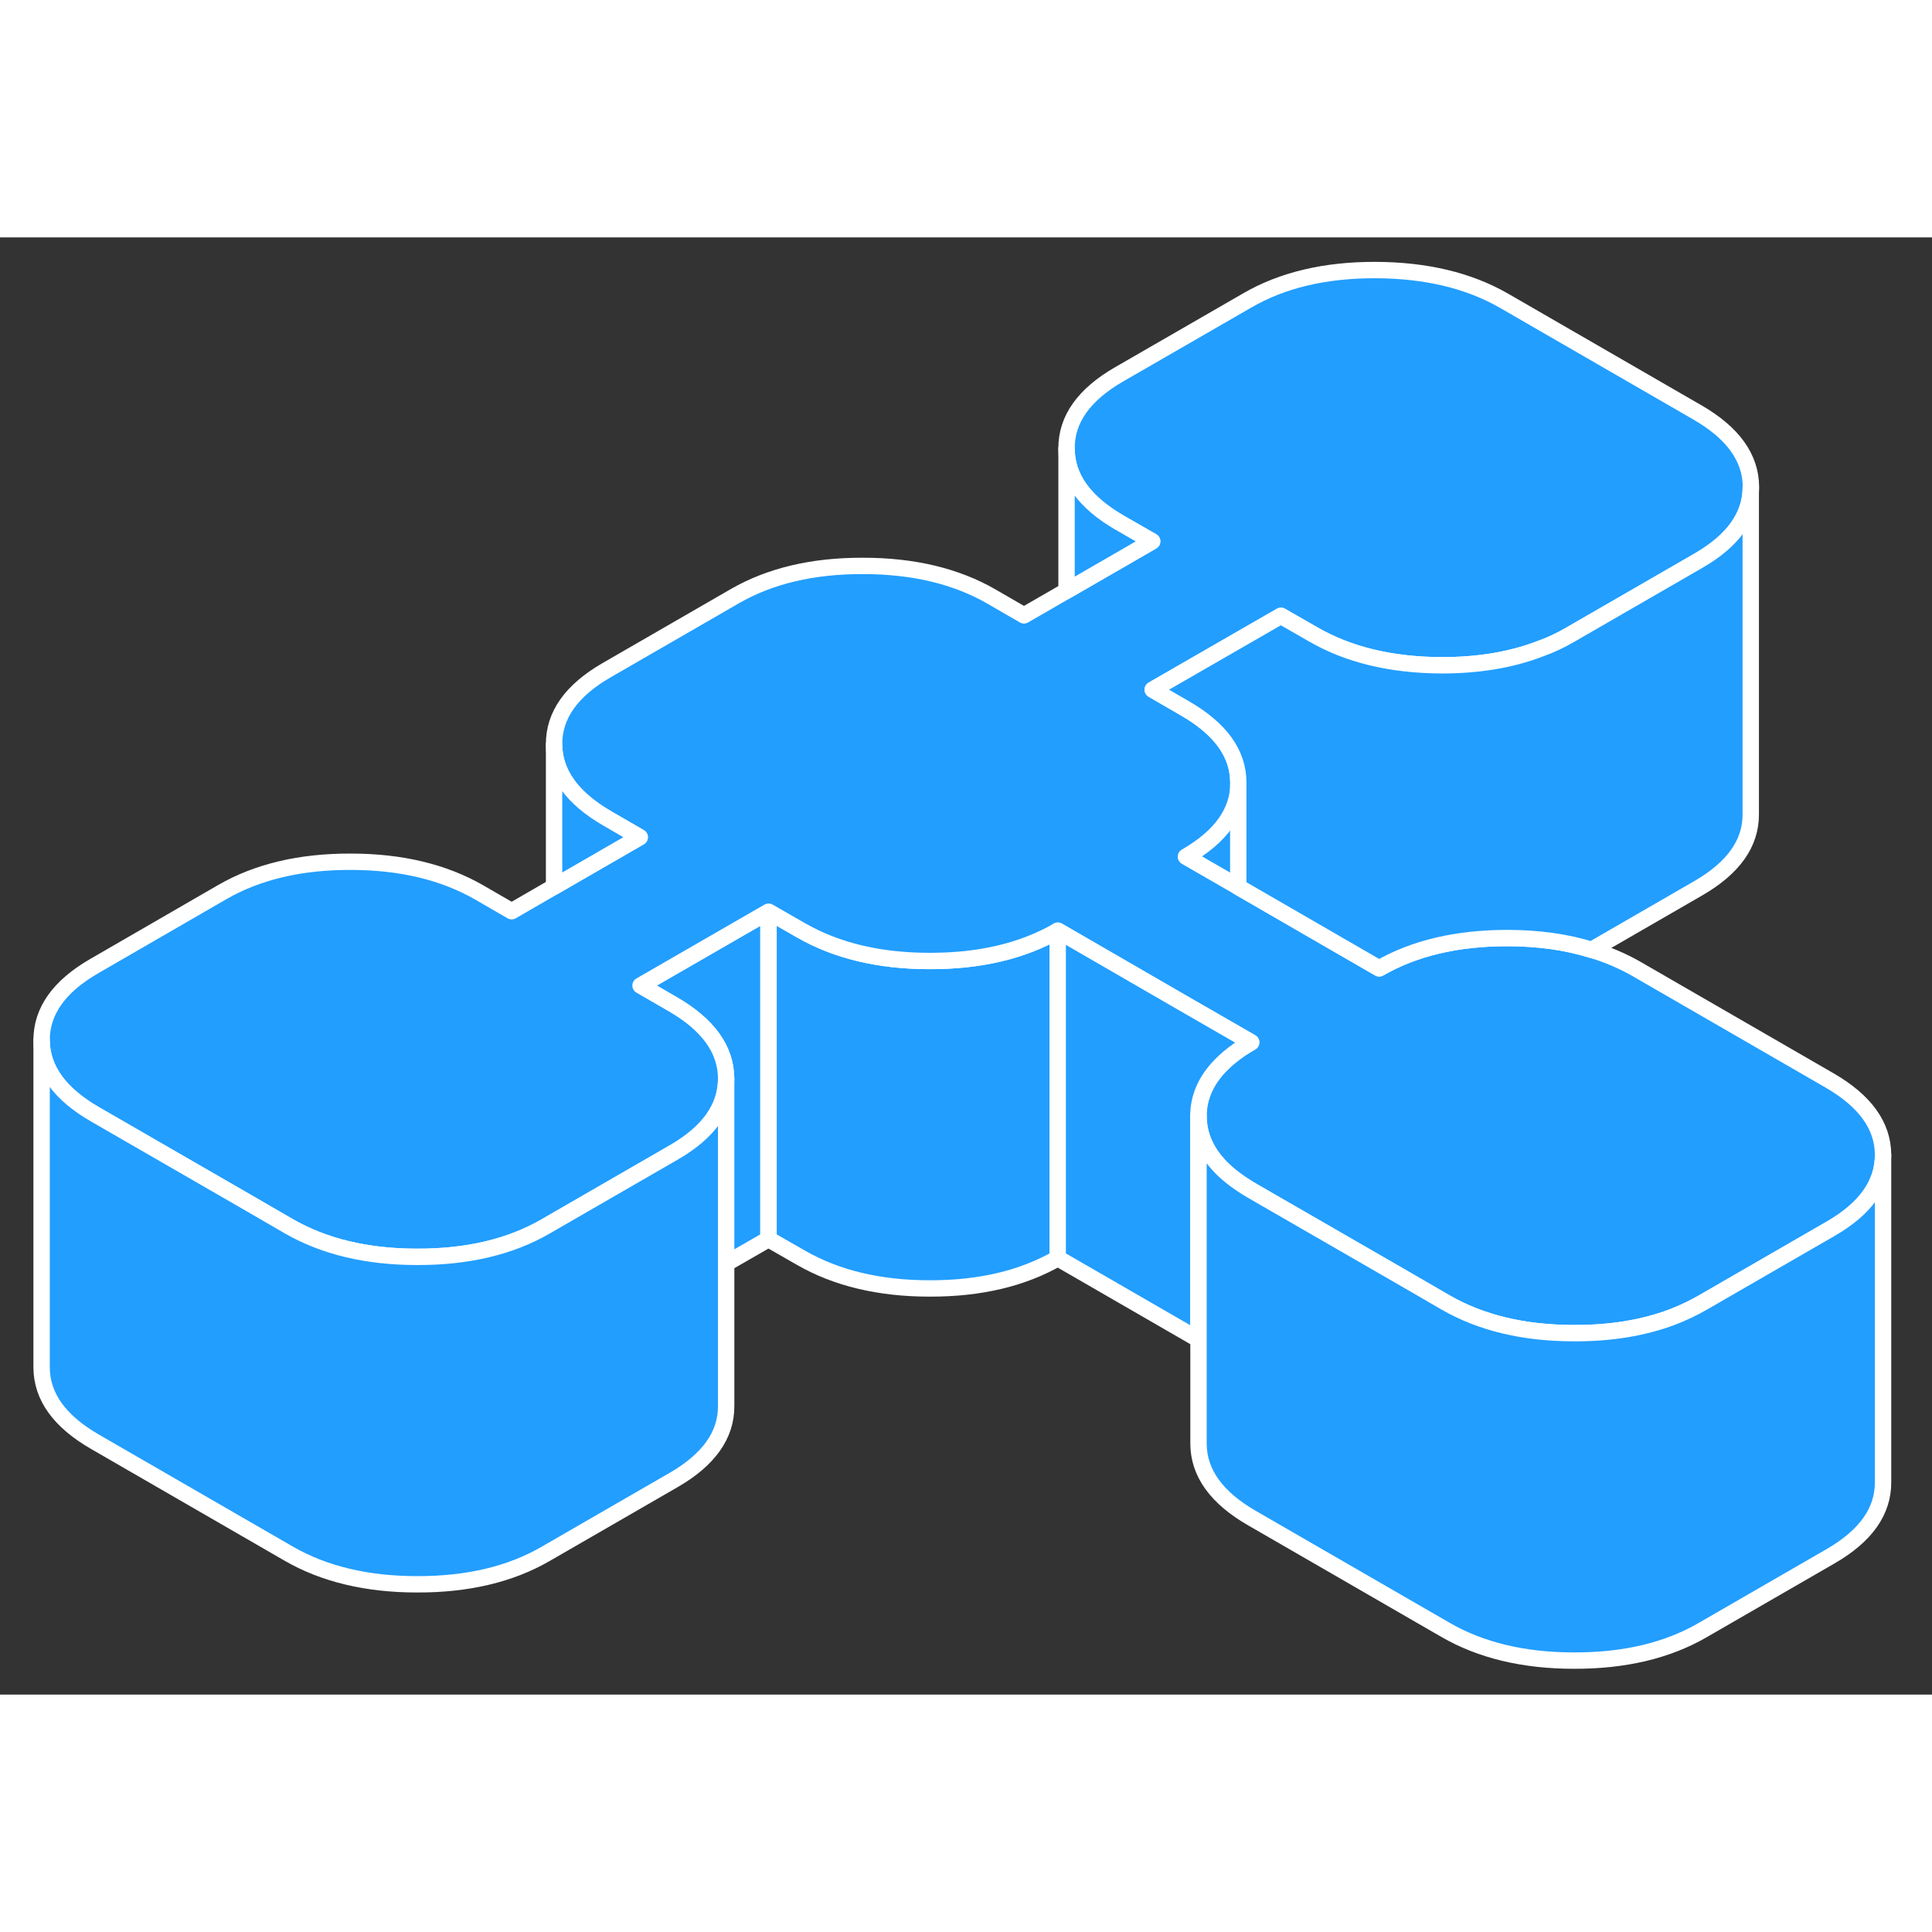 <svg width="48" height="48" viewBox="0 0 118 89" fill="#229EFF" xmlns="http://www.w3.org/2000/svg" stroke-width="1px" stroke-linecap="round" stroke-linejoin="round"><rect x="0" y="0" width="118" height="89" fill="#333333" stroke="none"/><path d="M46.931 41.184V61.184L44.341 62.673V51.373C44.331 49.593 43.241 48.084 41.081 46.834L39.111 45.694L46.931 41.184Z" stroke="white" stroke-linejoin="round"/><path d="M64.611 42.343V62.343C62.461 63.584 59.842 64.204 56.772 64.194C53.702 64.194 51.081 63.563 48.911 62.313L46.941 61.184V41.184L48.911 42.313C51.081 43.563 53.702 44.194 56.772 44.194C59.842 44.203 62.461 43.584 64.611 42.343Z" stroke="white" stroke-linejoin="round"/><path d="M75.642 33.324V39.673L72.432 37.824C74.572 36.593 75.642 35.084 75.642 33.324Z" stroke="white" stroke-linejoin="round"/><path d="M115.011 56.023V56.044C115.011 57.813 113.941 59.324 111.801 60.553L103.971 65.073C103.391 65.403 102.781 65.694 102.131 65.944C100.381 66.603 98.381 66.933 96.131 66.924C93.061 66.924 90.441 66.293 88.281 65.043L86.091 63.773L76.471 58.224C75.531 57.673 74.791 57.093 74.261 56.453C73.561 55.614 73.211 54.694 73.201 53.684C73.201 52.523 73.661 51.474 74.591 50.533C74.891 50.233 75.241 49.934 75.641 49.654C75.881 49.483 76.141 49.324 76.421 49.163L75.641 48.714L72.081 46.663L64.611 42.343C62.461 43.584 59.841 44.203 56.771 44.194C53.701 44.194 51.081 43.563 48.911 42.313L46.941 41.184L39.121 45.694L41.091 46.834C43.251 48.084 44.341 49.593 44.351 51.373V51.394C44.351 53.154 43.281 54.663 41.141 55.894L33.311 60.413C31.161 61.654 28.551 62.273 25.471 62.264C22.401 62.264 19.781 61.633 17.621 60.383L15.431 59.114L5.811 53.563C3.641 52.313 2.551 50.803 2.541 49.023C2.541 47.254 3.611 45.743 5.761 44.504L13.581 39.983C15.731 38.743 18.351 38.123 21.421 38.133C24.491 38.133 27.111 38.764 29.281 40.014L31.251 41.154L33.841 39.654L39.071 36.633L37.101 35.493C34.941 34.243 33.851 32.733 33.841 30.963C33.831 29.183 34.901 27.674 37.051 26.433L44.881 21.913C47.031 20.674 49.641 20.053 52.711 20.064C55.791 20.064 58.411 20.694 60.571 21.944L62.541 23.084L65.141 21.584L70.371 18.564L68.401 17.433C66.231 16.183 65.141 14.664 65.141 12.893C65.131 11.114 66.201 9.604 68.351 8.364L76.171 3.854C78.321 2.604 80.941 1.984 84.011 1.994C87.081 2.004 89.701 2.624 91.871 3.874L103.681 10.694C105.841 11.944 106.931 13.454 106.941 15.233V15.254C106.941 17.014 105.871 18.523 103.731 19.753L95.901 24.273C95.321 24.613 94.701 24.904 94.051 25.134C92.301 25.803 90.311 26.134 88.071 26.134C84.991 26.123 82.371 25.494 80.211 24.244L78.241 23.113L70.411 27.623L72.381 28.764C74.551 30.014 75.641 31.523 75.641 33.303V33.324C75.641 35.084 74.571 36.593 72.431 37.824L75.641 39.673L84.241 44.644C86.391 43.404 89.011 42.783 92.081 42.794C93.961 42.794 95.681 43.033 97.221 43.514C98.191 43.803 99.101 44.194 99.941 44.673L111.751 51.493C113.911 52.743 115.001 54.254 115.011 56.023Z" stroke="white" stroke-linejoin="round"/><path d="M106.93 15.254V35.233C106.94 37.004 105.87 38.514 103.72 39.754L97.21 43.514C95.67 43.033 93.951 42.794 92.071 42.794C89.001 42.794 86.38 43.404 84.231 44.644L75.63 39.673V33.303C75.63 31.523 74.54 30.014 72.37 28.764L70.4 27.623L78.231 23.113L80.2 24.244C82.36 25.494 84.981 26.123 88.061 26.134C90.3 26.134 92.29 25.803 94.04 25.134C94.691 24.904 95.31 24.613 95.89 24.273L103.72 19.753C105.86 18.523 106.93 17.014 106.93 15.254Z" stroke="white" stroke-linejoin="round"/><path d="M70.371 18.564L65.141 21.584V12.894C65.141 14.664 66.231 16.184 68.401 17.434L70.371 18.564Z" stroke="white" stroke-linejoin="round"/><path d="M39.071 36.633L33.841 39.654V30.963C33.851 32.733 34.941 34.243 37.101 35.493L39.071 36.633Z" stroke="white" stroke-linejoin="round"/><path d="M76.411 49.163C76.131 49.324 75.871 49.483 75.631 49.654C75.231 49.934 74.881 50.233 74.581 50.533C73.651 51.474 73.191 52.523 73.191 53.684V67.303L64.601 62.343V42.343L72.071 46.663L75.631 48.714L76.411 49.163Z" stroke="white" stroke-linejoin="round"/><path d="M115.011 56.044V76.023C115.021 77.803 113.951 79.314 111.801 80.553L103.971 85.073C101.821 86.314 99.211 86.933 96.131 86.924C93.061 86.924 90.441 86.293 88.281 85.043L76.471 78.224C74.301 76.974 73.211 75.463 73.201 73.683V53.684C73.211 54.694 73.561 55.614 74.261 56.453C74.791 57.093 75.531 57.673 76.471 58.224L86.091 63.773L88.281 65.043C90.441 66.293 93.061 66.924 96.131 66.924C98.381 66.933 100.381 66.603 102.131 65.944C102.781 65.694 103.391 65.403 103.971 65.073L111.801 60.553C113.941 59.324 115.011 57.813 115.011 56.044Z" stroke="white" stroke-linejoin="round"/><path d="M44.351 51.394V71.374C44.361 73.144 43.291 74.654 41.141 75.894L33.311 80.414C31.161 81.654 28.551 82.274 25.471 82.264C22.401 82.264 19.781 81.634 17.621 80.384L5.811 73.564C3.641 72.314 2.551 70.804 2.541 69.024V49.024C2.551 50.804 3.641 52.314 5.811 53.564L15.431 59.114L17.621 60.384C19.781 61.634 22.401 62.264 25.471 62.264C28.551 62.274 31.161 61.654 33.311 60.414L41.141 55.894C43.281 54.664 44.351 53.154 44.351 51.394Z" stroke="white" stroke-linejoin="round"/></svg>